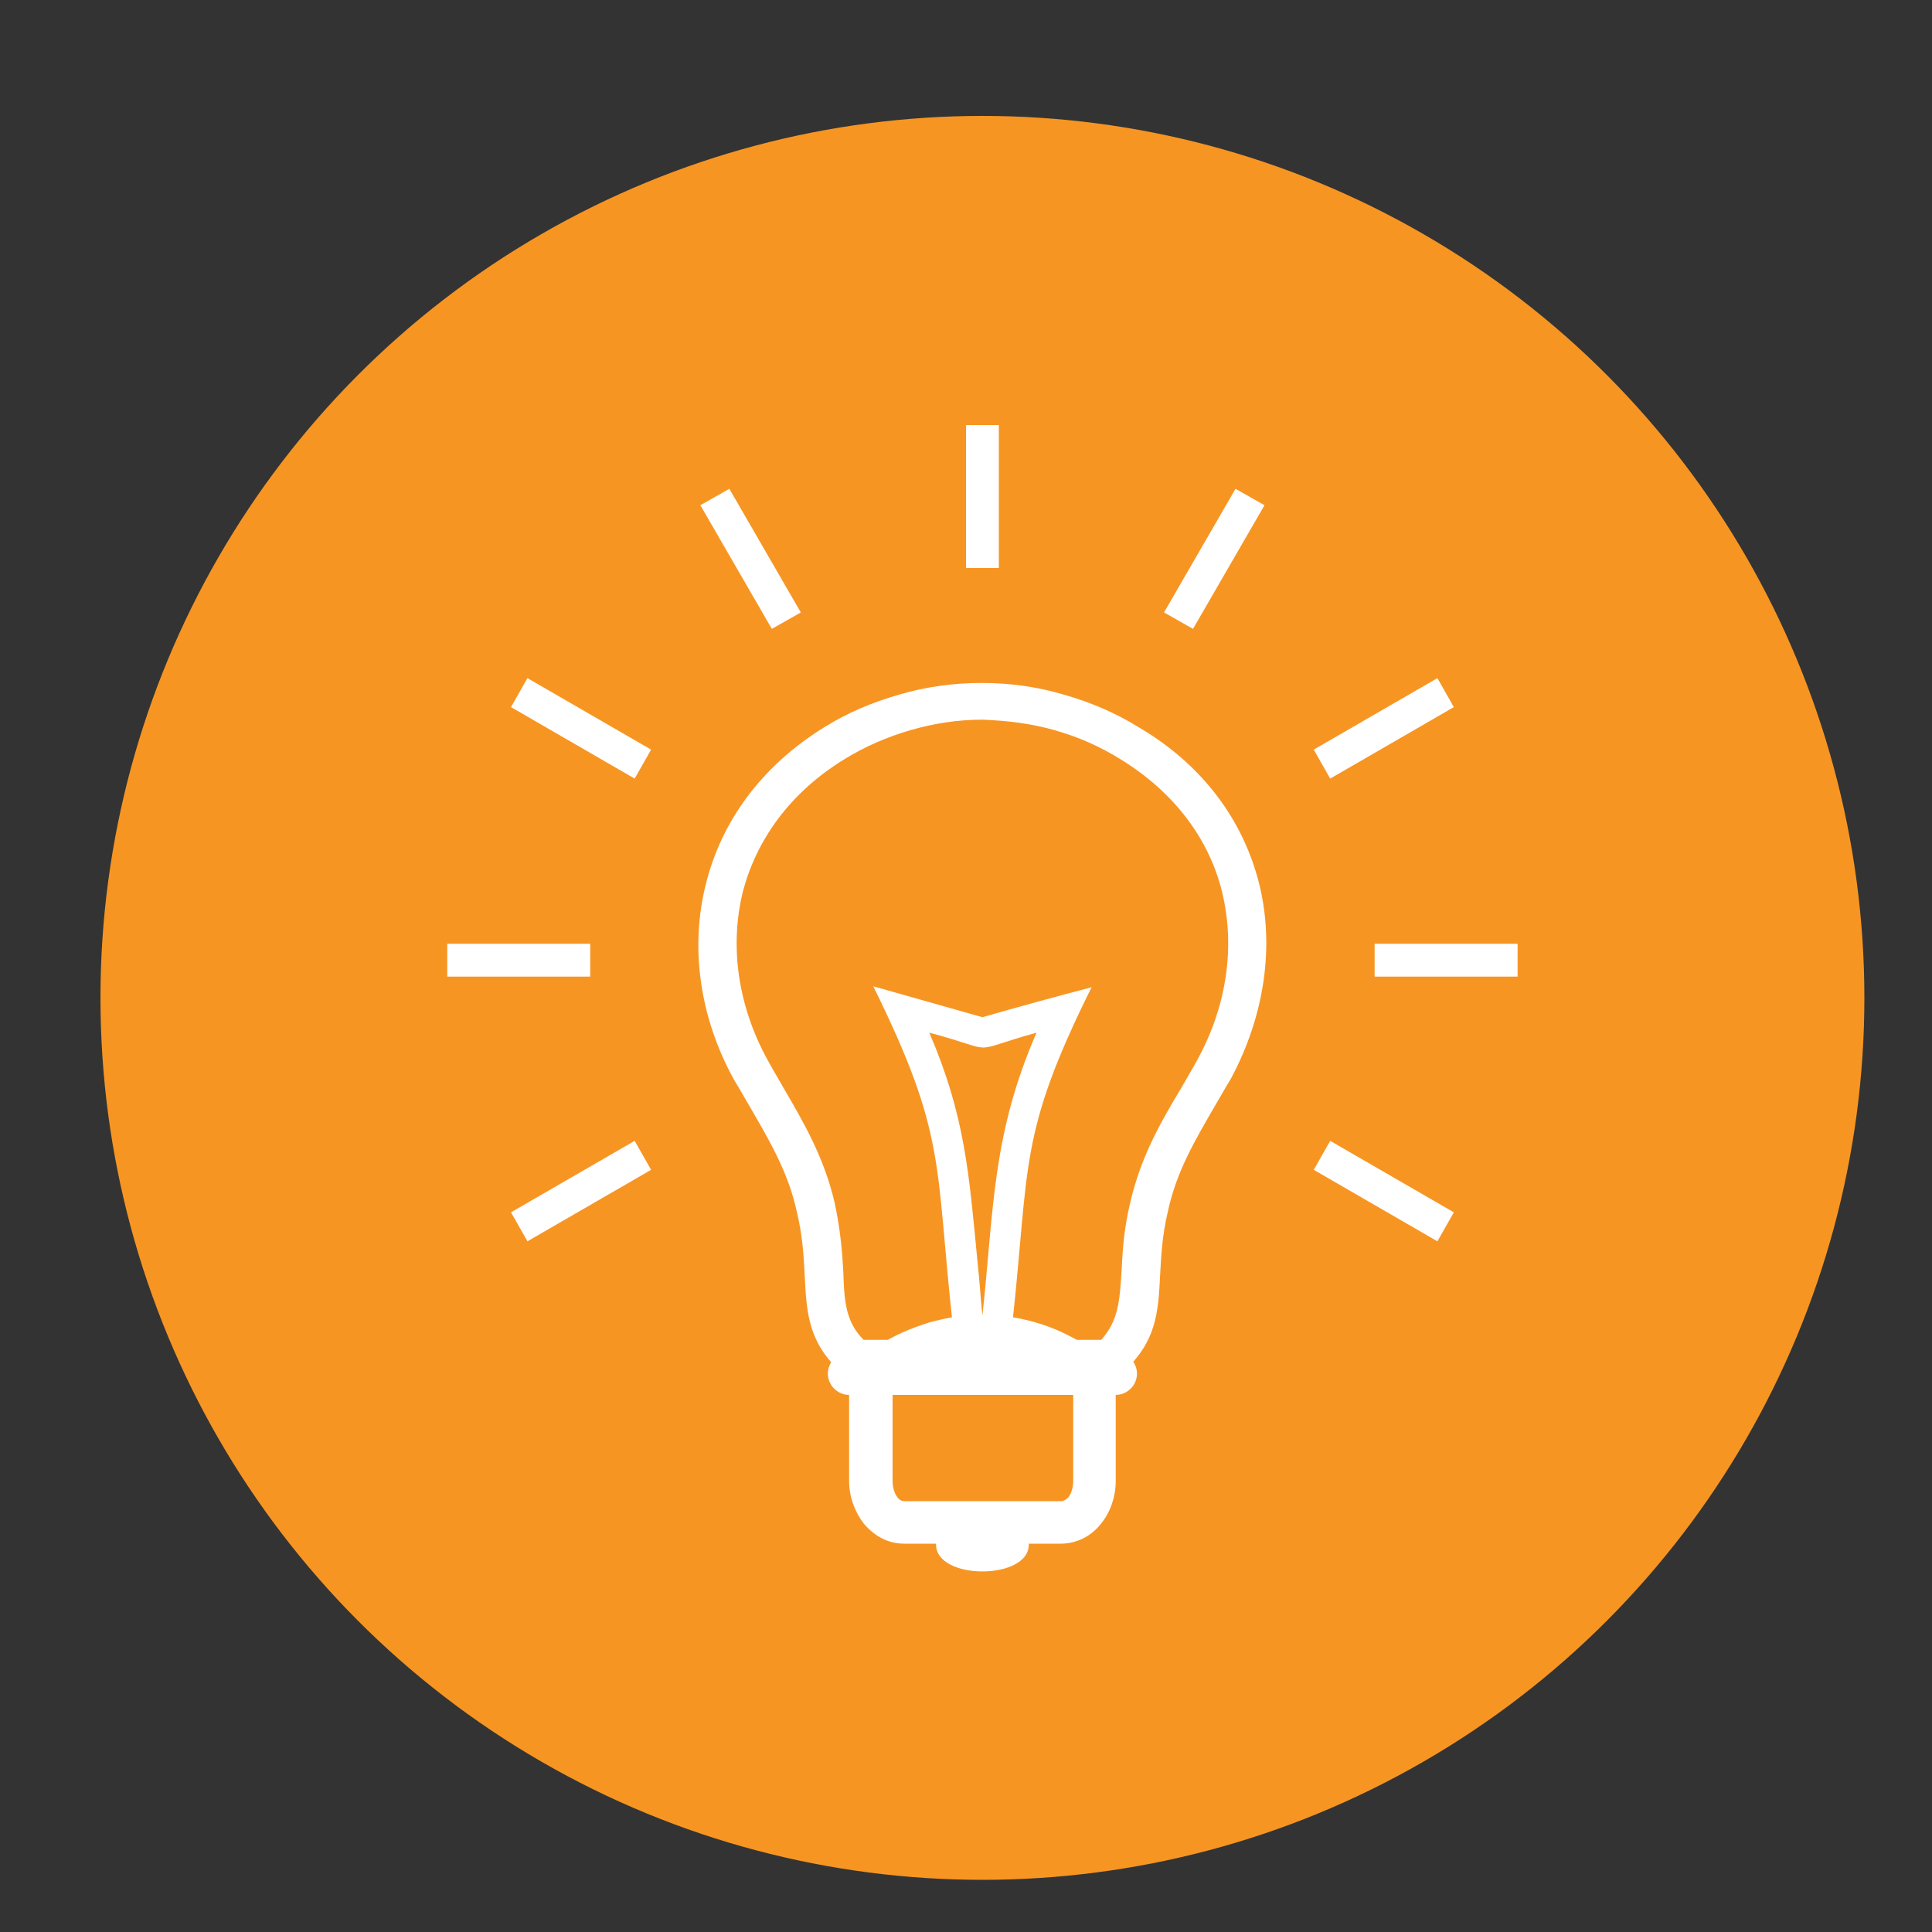 <?xml version="1.0" encoding="utf-8"?>
<!-- Generator: Adobe Illustrator 24.0.3, SVG Export Plug-In . SVG Version: 6.00 Build 0)  -->
<svg version="1.1" id="Layer_1" xmlns="http://www.w3.org/2000/svg" xmlns:xlink="http://www.w3.org/1999/xlink" x="0px" y="0px"
	 viewBox="0 0 200 200" style="enable-background:new 0 0 200 200;" xml:space="preserve">
<rect x="0" y="0" width="200" height="200" fill="#333333" stroke="none"/>
<style type="text/css">
	.st0{display:none;}
	.st1{fill:#F79523;}
	.st2{fill:#FFFFFF;}
</style>
<g id="Grid" class="st0">
</g>
<g id="Layer_1_1_">
</g>
<g id="Desktop">
</g>
<g id="Guides">
</g>
<g id="Page_1">
</g>
<g id="Layer_1_2_">
	<circle class="st1" cx="101.7" cy="103.3" r="91.3"/>
	<g>
		<path class="st2" d="M65.7,80.6l-12.8-7.4l1.7-3l12.8,7.4L65.7,80.6L65.7,80.6z M157.1,101.1h-14.8v-3.4h14.8V101.1L157.1,101.1z
			 M61.1,101.1H46.3v-3.4h14.8L61.1,101.1L61.1,101.1z M150.5,73.2l-12.8,7.4l-1.7-3l12.8-7.4L150.5,73.2L150.5,73.2z M130.9,52.3
			l-7.4,12.8l-3-1.7l7.4-12.8L130.9,52.3L130.9,52.3z M103.4,44v14.8H100V44H103.4L103.4,44z M79.9,65.1l-7.4-12.8l3-1.7l7.4,12.8
			L79.9,65.1L79.9,65.1z M67.4,121.1l-12.8,7.4l-1.7-3l12.8-7.4L67.4,121.1L67.4,121.1z M148.8,128.5l-12.8-7.4l1.7-3l12.8,7.4
			L148.8,128.5L148.8,128.5z"/>
		<g>
			<path class="st2" d="M104,157.4c1.4,0,2.5,1.1,2.5,2.5c0,3.7-9.6,3.7-9.6,0c0-1.4,1.1-2.5,2.5-2.5H104L104,157.4z"/>
			<path class="st2" d="M101.7,142.7H88.6h-0.8l-0.6-0.5c-3.5-3.2-3.7-6.1-3.9-10.2c-0.1-1.9-0.2-4-0.8-6.5
				c-0.9-4.2-2.9-7.5-4.8-10.8c-0.6-1-1.2-2.1-1.7-2.9c-3.6-6.5-4.6-13.8-2.9-20.4c1.6-6.3,5.6-12,12.2-16.1c2.4-1.5,5-2.6,7.8-3.4
				c2.7-0.8,5.6-1.2,8.5-1.2l0,0c3,0,5.8,0.4,8.5,1.2c2.8,0.8,5.4,1.9,7.8,3.4c6.8,4,10.8,9.8,12.4,16l0,0
				c1.7,6.6,0.6,13.9-2.9,20.4c-0.5,0.8-1.1,1.9-1.7,2.9c-1.9,3.3-3.9,6.6-4.8,10.8c-0.6,2.5-0.7,4.7-0.8,6.5
				c-0.2,4.1-0.4,7-3.9,10.2l-0.6,0.5h-0.8L101.7,142.7L101.7,142.7z"/>
			<path class="st1" d="M89.4,138.7h12.3H114c1.8-2,1.9-4.1,2.1-7c0.1-2,0.2-4.3,0.9-7.2c1.1-4.8,3.2-8.4,5.3-11.9
				c0.5-0.9,1-1.7,1.6-2.8c3.1-5.6,4-11.8,2.6-17.5l0,0c-1.3-5.3-4.8-10.2-10.5-13.7c-2.1-1.3-4.3-2.3-6.8-3c-2.4-0.7-4.9-1-7.5-1.1
				c-2.6,0-5.1,0.4-7.5,1.1s-4.7,1.7-6.8,3c-5.7,3.5-9.1,8.4-10.5,13.7c-1.4,5.7-0.5,11.9,2.6,17.5c0.6,1.1,1.1,1.9,1.6,2.8
				c2.1,3.6,4.2,7.2,5.3,11.9c0.6,2.8,0.8,5.2,0.9,7.2C87.4,134.6,87.5,136.8,89.4,138.7L89.4,138.7z"/>
			<path class="st2" d="M98.6,136.9c-1.8-16.5-0.6-19.4-8.2-34.8l11.3,3.2c3.8-1.1,7.5-2.1,11.3-3.1c-7.6,15.3-6.4,18.3-8.2,34.8
				C101,136.6,102.4,136.6,98.6,136.9L98.6,136.9z M101.2,130.7c0.2,1.8,0.3,3.6,0.5,5.5c1.2-11.2,1-18.7,5.6-29.3
				c-7.5,2.1-3.6,2-11.1,0C99.9,115.5,100.3,121.4,101.2,130.7L101.2,130.7z"/>
			<path class="st2" d="M91.1,139.2c1.5-1,3.2-1.7,5.1-2.3c1.8-0.5,3.6-0.8,5.5-0.8l0,0c1.9,0,3.8,0.3,5.5,0.8
				c1.8,0.5,3.5,1.3,5.1,2.3l-1.3,2.1H92.4L91.1,139.2L91.1,139.2z"/>
			<path class="st2" d="M115.5,142.5v10.8c0,1.7-0.6,3.3-1.5,4.4c-1,1.3-2.5,2.1-4.2,2.1H93.6c-1.7,0-3.1-0.8-4.2-2.1
				c-0.9-1.2-1.5-2.7-1.5-4.4v-10.8H115.5L115.5,142.5z"/>
			<path class="st1" d="M92.4,143.9v9.4c0,0.7,0.2,1.3,0.5,1.7c0.2,0.3,0.5,0.4,0.7,0.4h16.3c0.2,0,0.5-0.2,0.7-0.4
				c0.3-0.4,0.5-1,0.5-1.7v-9.4H92.4L92.4,143.9z"/>
			<path class="st2" d="M87.9,144.4c-1.2,0-2.2-1-2.2-2.2c0-1.2,1-2.2,2.2-2.2h27.6c1.2,0,2.2,1,2.2,2.2c0,1.2-1,2.2-2.2,2.2H87.9
				L87.9,144.4z"/>
		</g>
	</g>
</g>
</svg>
